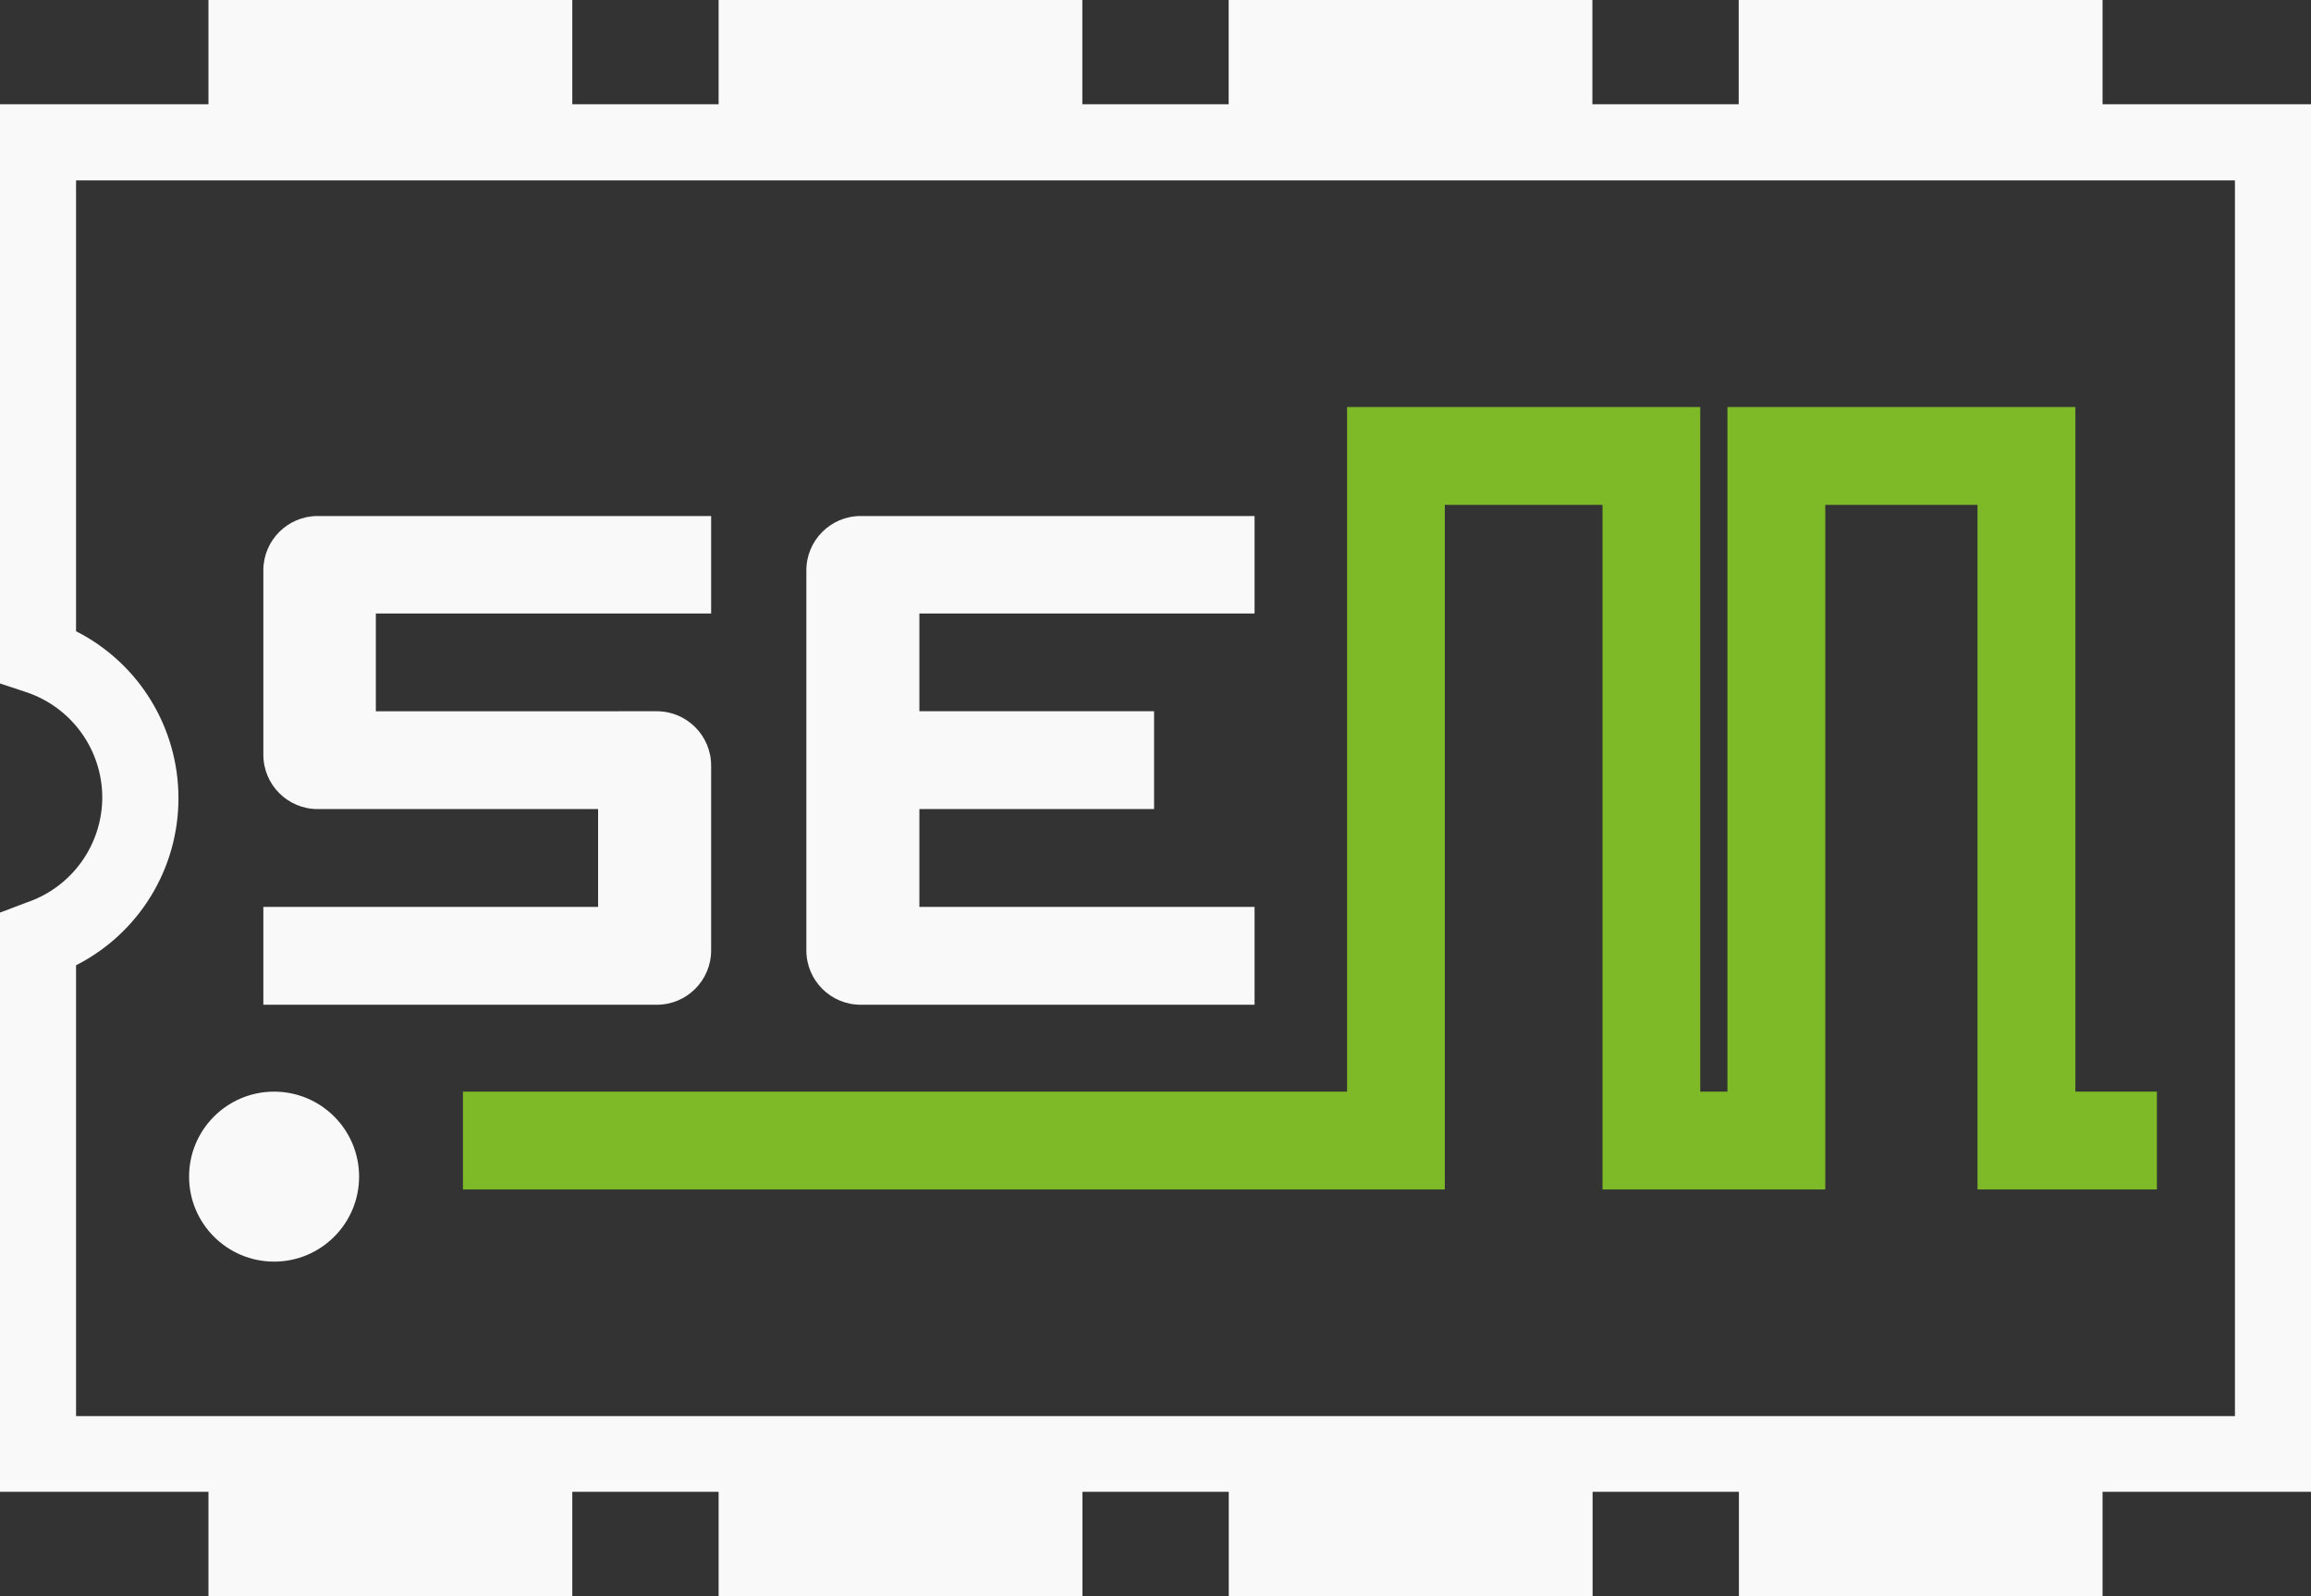 <?xml version="1.0" encoding="UTF-8" standalone="no"?>
<svg
   width="219.39"
   height="151.56"
   viewBox="0 0 219.39 151.56"
   version="1.1"
   xml:space="preserve"
   style="clip-rule:evenodd;fill-rule:evenodd;stroke-linejoin:round;stroke-miterlimit:2"
   id="svg33"
   sodipodi:docname="SEM.svg"
   inkscape:version="1.1.2 (b8e25be833, 2022-02-05)"
   xmlns:inkscape="http://www.inkscape.org/namespaces/inkscape"
   xmlns:sodipodi="http://sodipodi.sourceforge.net/DTD/sodipodi-0.dtd"
   xmlns="http://www.w3.org/2000/svg"
   xmlns:svg="http://www.w3.org/2000/svg"><rect x="0" y="0" width="219.39" height="151.56" fill="#333333" stroke="none"/><defs
   id="defs37" /><sodipodi:namedview
   id="namedview35"
   pagecolor="#ffffff"
   bordercolor="#666666"
   borderopacity="1.0"
   inkscape:pageshadow="2"
   inkscape:pageopacity="0.0"
   inkscape:pagecheckerboard="0"
   showgrid="false"
   fit-margin-top="0"
   fit-margin-left="0"
   fit-margin-right="0"
   fit-margin-bottom="0"
   inkscape:zoom="2.1333333"
   inkscape:cx="57.421875"
   inkscape:cy="105"
   inkscape:window-width="1920"
   inkscape:window-height="1009"
   inkscape:window-x="-8"
   inkscape:window-y="-8"
   inkscape:window-maximized="1"
   inkscape:current-layer="SEM" />
    <g
   id="SEM"
   transform="translate(0,-12.162)">
        <g
   transform="translate(204.76,50.812)"
   id="g4">
            <path
   d="M 0,74.3 H -17.03 V 9.29 H -31.48 V 74.3 H -52.63 V 9.29 H -67.6 V 74.3 h -93.21 v -9.29 h 83.93 V 0 h 33.53 v 65.01 h 2.58 V 0 H -7.74 V 65.01 H 0 Z"
   style="fill:#7eba28;fill-rule:nonzero"
   id="path2" />
        </g>
        <g
   transform="translate(35.68,89.032)"
   id="g8"
   style="fill:#f9f9f9">
            <path
   d="m 0,-9.33 v -9.28 h 31.83 v -9.26 h -37.4 c -2.819,0.027 -5.094,2.311 -5.11,5.13 V -5.2 c 0,2.849 2.31,5.16 5.16,5.16 H 21.1 v 9.29 h -31.78 v 9.29 h 37.35 c 2.85,0 5.16,-2.31 5.16,-5.16 V -4.17 c 0,-2.85 -2.31,-5.16 -5.16,-5.16 z m 83.42,-9.28 v -9.26 H 46.03 c -2.85,0 -5.16,2.31 -5.16,5.16 v 36.09 c 0,2.85 2.31,5.16 5.16,5.16 H 83.42 V 9.25 H 51.6 V -0.04 H 73.88 V -9.33 H 51.6 v -9.28 z"
   style="fill:#f9f9f9;fill-rule:nonzero"
   id="path6" />
        </g>
        <g
   transform="translate(212.17,29.252)"
   id="g12"
   style="fill:#f9f9f9">
            <path
   d="M 0,117.38 H -204.95 V 74.57 c 5.97,-3.033 9.727,-9.164 9.72,-15.86 0.007,-6.696 -3.75,-12.827 -9.72,-15.86 V 0.04 H 0 Z M 7.22,-7.19 h -19.79 v -9.9 h -34.54 v 9.9 H -61 v -9.9 h -34.53 v 9.9 h -13.89 v -9.9 h -34.53 v 9.9 h -13.89 v -9.9 h -34.54 v 9.9 h -19.79 v 55 l 2.47,0.82 c 4.314,1.429 7.23,5.457 7.24,10 -0.01,4.544 -2.926,8.572 -7.24,10 l -2.47,0.94 v 55 h 19.79 v 9.9 h 34.54 v -9.9 h 13.89 v 9.9 h 34.54 v -9.9 h 13.89 v 9.9 h 34.54 v -9.9 h 13.89 v 9.9 h 34.52 v -9.9 H 7.22 Z"
   style="fill:#f9f9f9;fill-rule:nonzero"
   id="path10" />
        </g>
        <g
   transform="matrix(-1,0,0,1,26.02,131.963)"
   id="g16"
   style="fill:#f9f9f9">
            <path
   d="m 0,-16.14 c -4.457,0 -8.07,3.613 -8.07,8.07 0,4.456 3.613,8.07 8.07,8.07 4.457,0 8.07,-3.614 8.07,-8.07 0,-4.457 -3.613,-8.07 -8.07,-8.07"
   style="fill:#f9f9f9;fill-rule:nonzero"
   id="path14" />
        </g>
        
    </g>
</svg>
